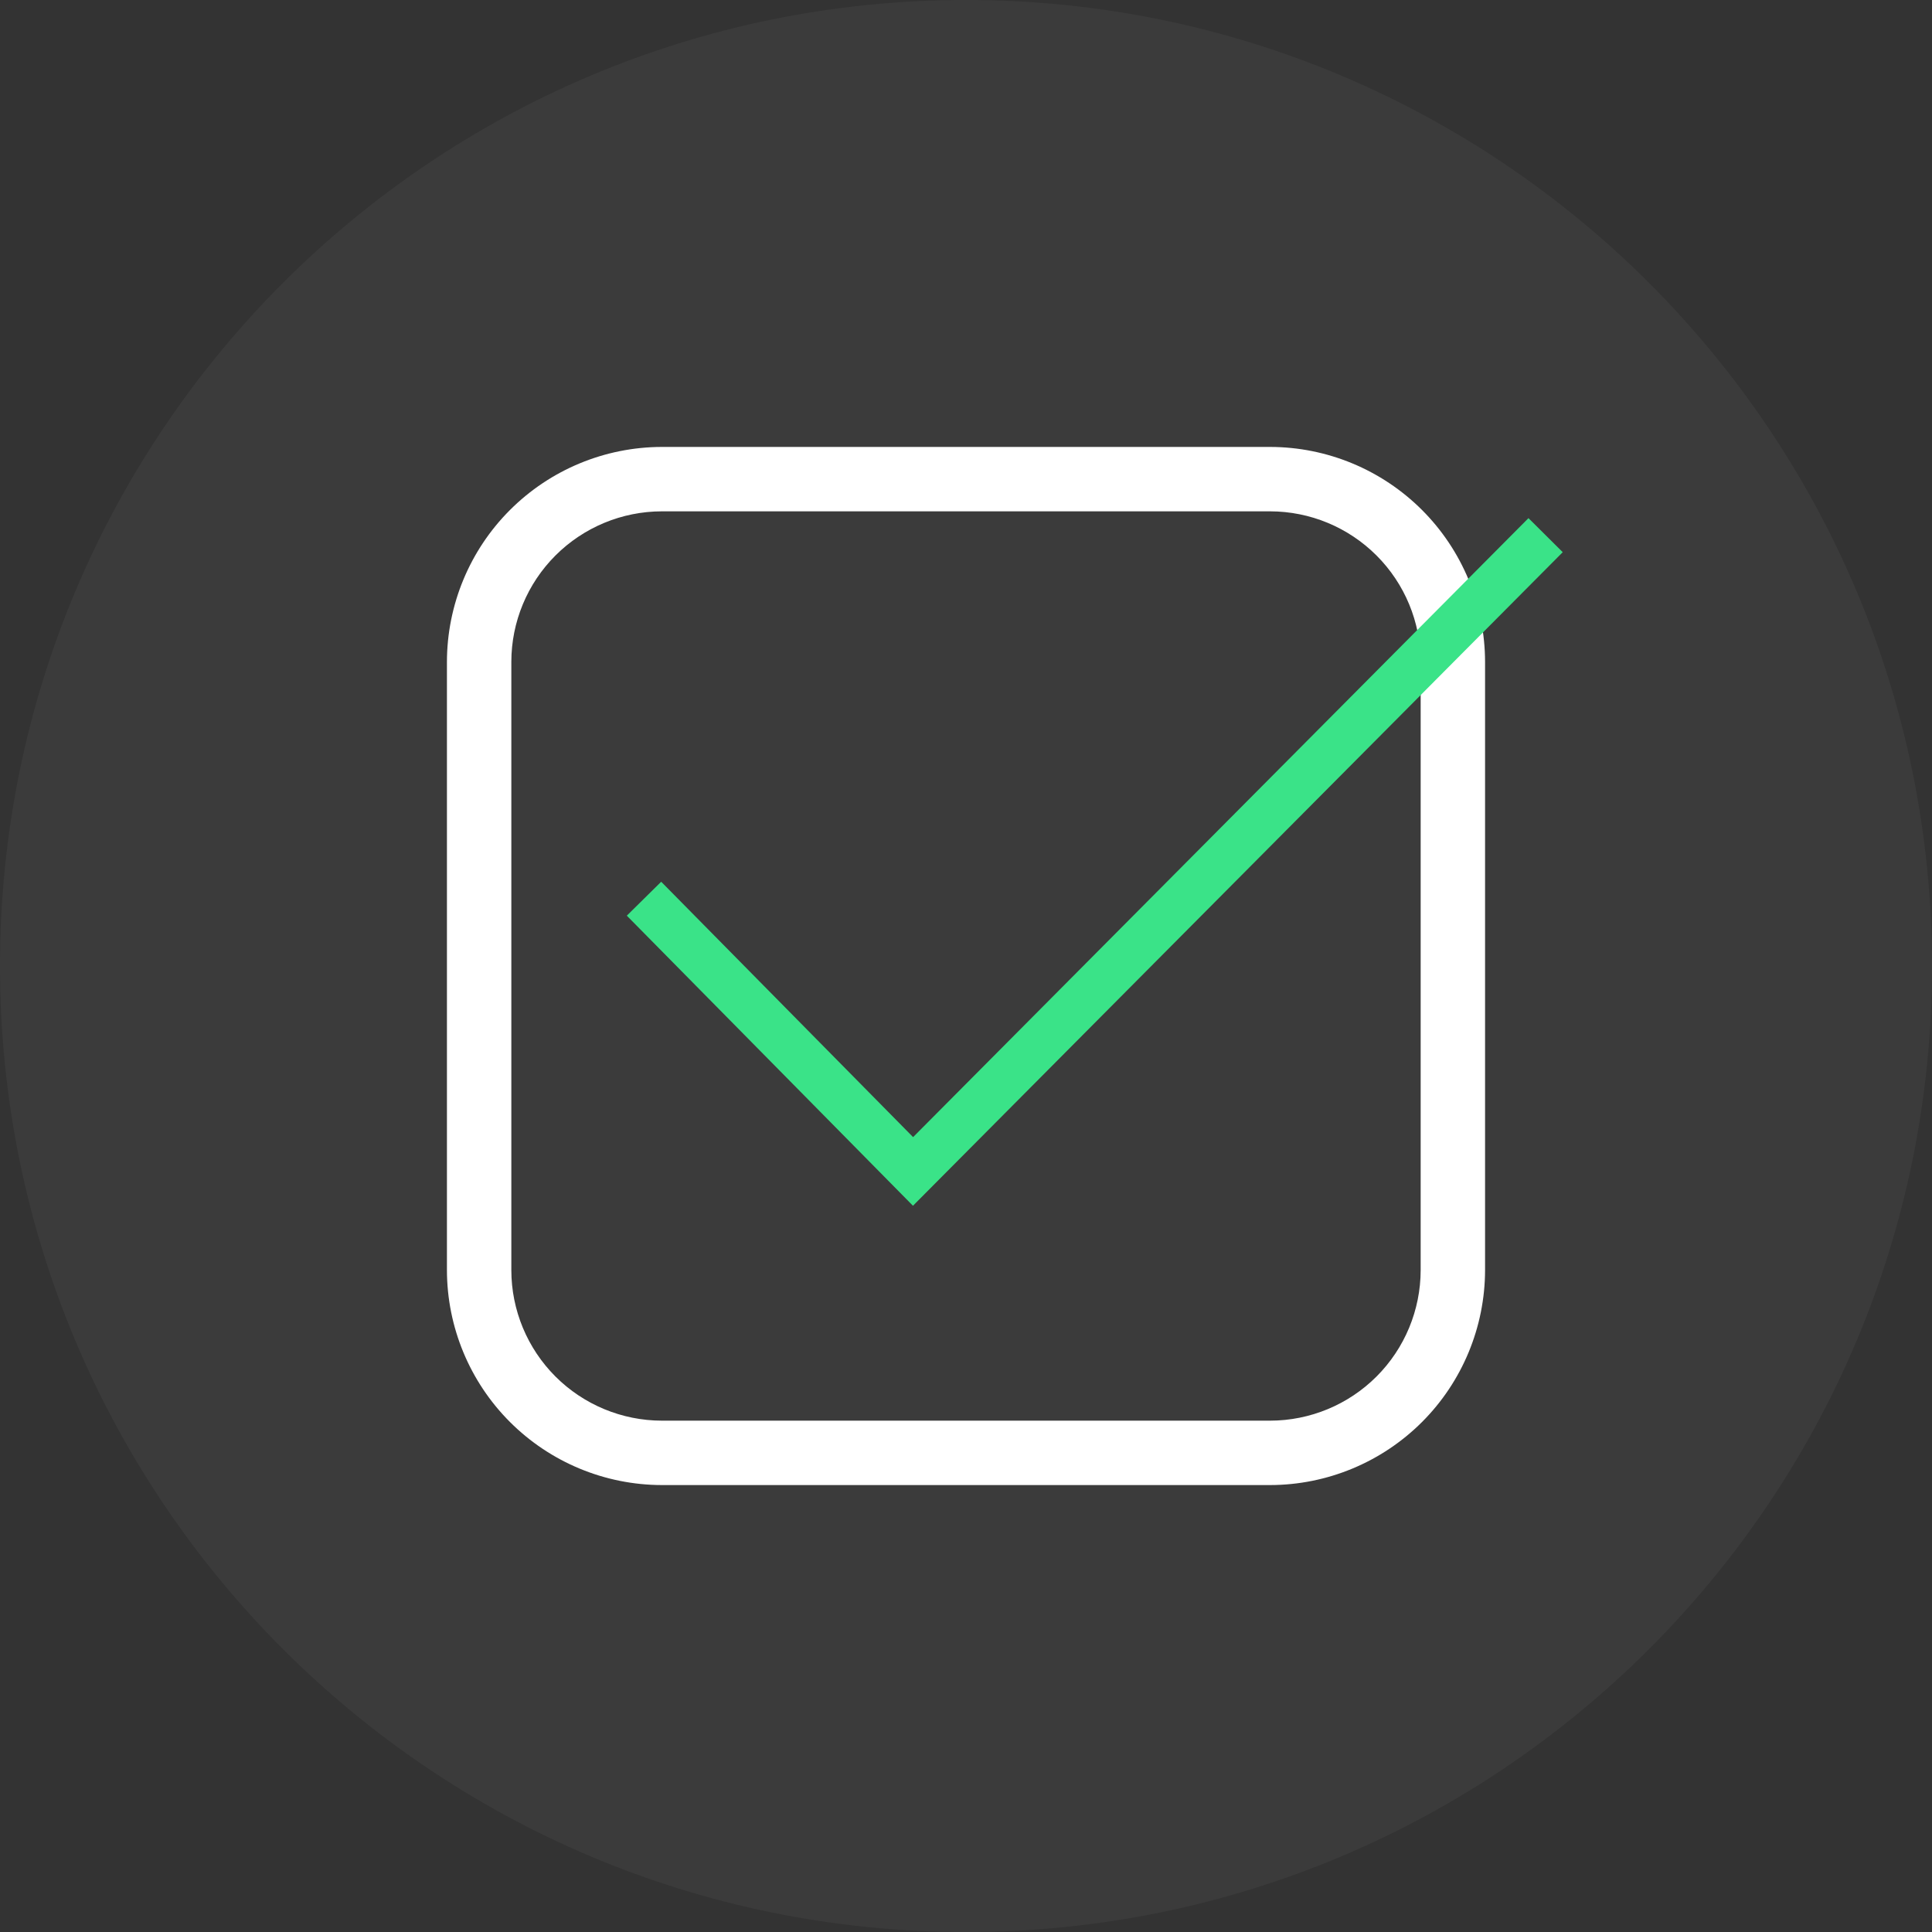 <svg width="120" height="120" viewBox="0 0 120 120" fill="none" xmlns="http://www.w3.org/2000/svg">
<rect x="0" y="0" width="120" height="120" fill="#333333" stroke="none"/>
<g opacity="0.2">
<path opacity="0.2" d="M60 120C93.137 120 120 93.137 120 60C120 26.863 93.137 0 60 0C26.863 0 0 26.863 0 60C0 93.137 26.863 120 60 120Z" fill="white"/>
</g>
<path d="M78.89 92.24H41.11C37.571 92.235 34.178 90.826 31.676 88.324C29.173 85.822 27.765 82.429 27.76 78.89V41.11C27.765 37.571 29.173 34.178 31.676 31.676C34.178 29.174 37.571 27.765 41.11 27.76H78.89C82.429 27.765 85.821 29.174 88.324 31.676C90.826 34.178 92.234 37.571 92.24 41.11V78.89C92.234 82.429 90.826 85.822 88.324 88.324C85.821 90.826 82.429 92.235 78.89 92.24ZM41.11 31.76C38.631 31.763 36.254 32.749 34.501 34.502C32.748 36.254 31.762 38.631 31.76 41.11V78.89C31.762 81.369 32.748 83.746 34.501 85.499C36.254 87.251 38.631 88.237 41.11 88.24H78.89C81.369 88.237 83.745 87.251 85.498 85.499C87.251 83.746 88.237 81.369 88.24 78.89V41.11C88.237 38.631 87.251 36.254 85.498 34.502C83.745 32.749 81.369 31.763 78.89 31.76H41.11Z" fill="white"/>
<path d="M40 55.82L56.71 72.76L96 33.24" stroke="#3AE388" stroke-width="3"/>
</svg>
